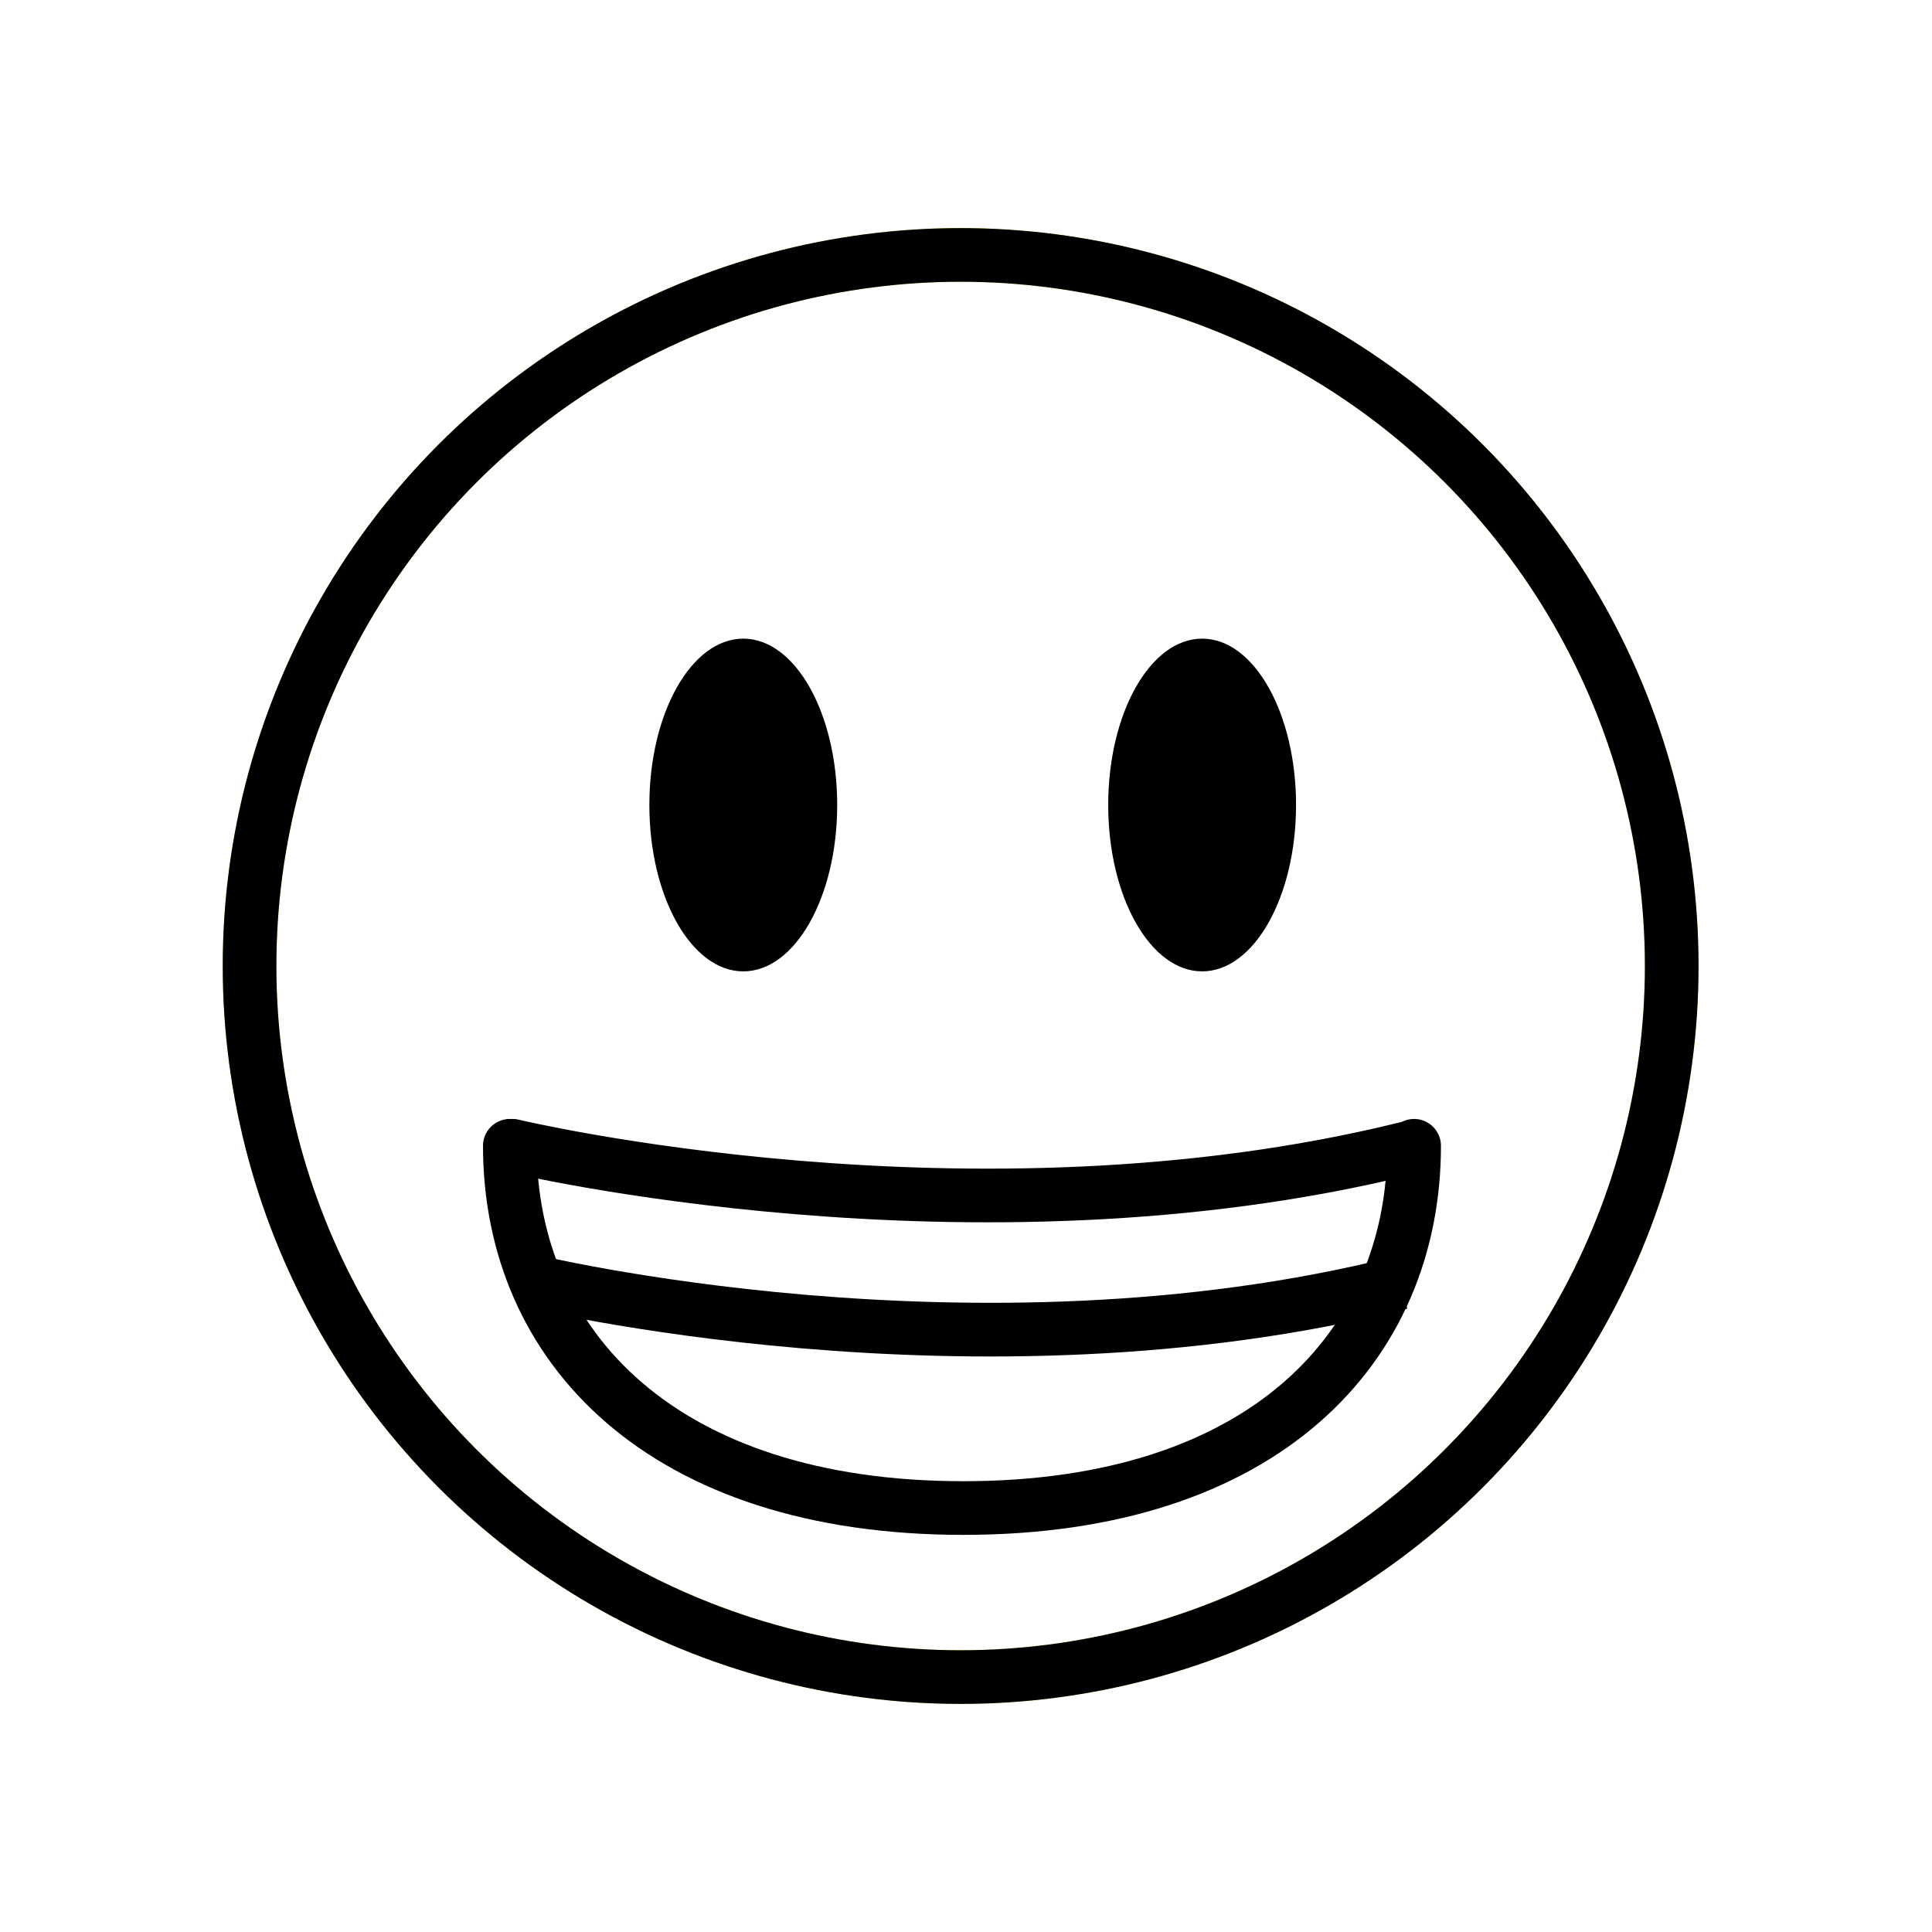 <?xml version="1.0" encoding="utf-8"?>
<!-- Generator: Adobe Illustrator 21.1.0, SVG Export Plug-In . SVG Version: 6.00 Build 0)  -->
<svg version="1.1" id="emoji" xmlns="http://www.w3.org/2000/svg" xmlns:xlink="http://www.w3.org/1999/xlink" x="0px" y="0px"
	 viewBox="0 0 72 72" enable-background="new 0 0 72 72" xml:space="preserve">
<g id="_xD83D__xDE03_">
	<circle fill="none" stroke="#FBE930" stroke-width="2" stroke-miterlimit="10" cx="35.8" cy="36" r="26.5"/>
	<path fill="none" stroke="#1F201F" stroke-width="2" stroke-linecap="round" stroke-linejoin="round" stroke-miterlimit="10" d="
		M52,45.2"/>
	<path fill="none" stroke="#1F201F" stroke-width="2" stroke-linecap="round" stroke-linejoin="round" stroke-miterlimit="10" d="
		M19.7,45.2"/>
	<path fill="none" stroke="#000000" stroke-width="2" stroke-linecap="round" stroke-linejoin="round" stroke-miterlimit="10" d="
		M19.1,42.7c0,0,17.1,4.1,33.3,0.1"/>
	<path fill="none" stroke="#000000" stroke-width="2" stroke-linecap="round" stroke-linejoin="round" stroke-miterlimit="10" d="
		M52.7,42.7c0,7.5-5.6,13.5-16.8,13.5c-11.2,0-16.9-6-16.9-13.5"/>
	<path fill="none" stroke="#000000" stroke-width="2" stroke-linejoin="round" stroke-miterlimit="10" d="M19.6,47.7
		c0,0,16.7,4.1,32.6,0.1"/>
	
		<circle fill="none" stroke="#000000" stroke-width="2" stroke-linecap="round" stroke-linejoin="round" stroke-miterlimit="10" cx="35.8" cy="36" r="26.5"/>
	<ellipse cx="27.7" cy="30" rx="3.5" ry="6.2"/>
	<ellipse cx="44.8" cy="30" rx="3.5" ry="6.2"/>
	<path fill="none" stroke="#1F201F" stroke-width="2" stroke-linecap="round" stroke-linejoin="round" stroke-miterlimit="10" d="
		M52,45.2"/>
	<path fill="none" stroke="#1F201F" stroke-width="2" stroke-linecap="round" stroke-linejoin="round" stroke-miterlimit="10" d="
		M19.7,45.2"/>
</g>
</svg>
